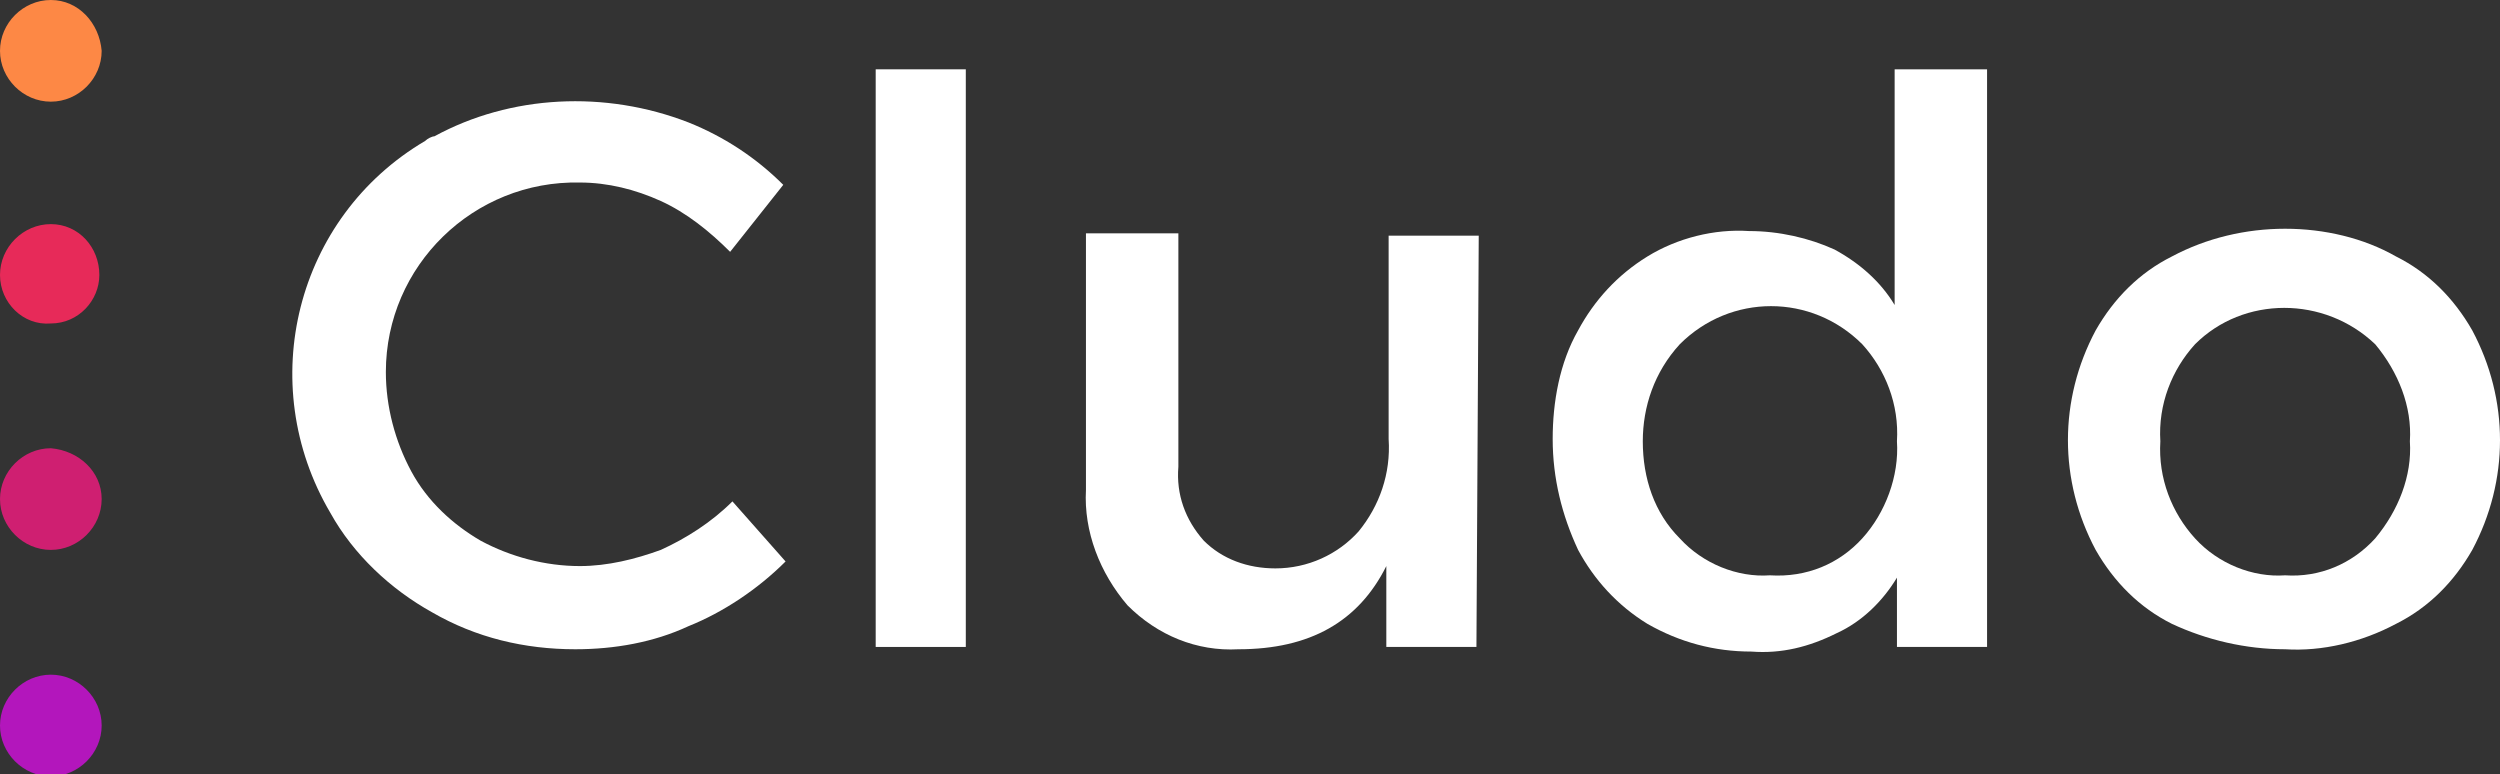 <?xml version="1.0" encoding="utf-8"?>
<!-- Generator: Adobe Illustrator 24.2.3, SVG Export Plug-In . SVG Version: 6.00 Build 0)  -->
<svg version="1.1" id="Layer_1" xmlns="http://www.w3.org/2000/svg" xmlns:xlink="http://www.w3.org/1999/xlink" x="0px" y="0px"
	 viewBox="0 0 108.2 33.5" style="enable-background:new 0 0 108.2 33.5;" xml:space="preserve">
<rect x="0" y="0" width="108.2" height="33.5" fill="#333333" stroke="none"/>
<style type="text/css">
	.st0{fill:#FD8845;}
	.st1{fill:#E72A59;}
	.st2{fill:#CF1F71;}
	.st3{fill:#B316BC;}
	.st4{fill:#FFFFFF;}
</style>
<path id="Path_42" class="st0" d="M2.2,0C1,0,0,1,0,2.2s1,2.2,2.2,2.2s2.2-1,2.2-2.2c0,0,0,0,0,0v0C4.3,1,3.4,0,2.2,0z"/>
<path id="Path_43" class="st1" d="M2.2,9.7C1,9.7,0,10.7,0,11.9c0,0,0,0,0,0c0,1.2,1,2.2,2.2,2.1c1.2,0,2.1-1,2.1-2.1l0,0
	C4.3,10.7,3.4,9.7,2.2,9.7z"/>
<path id="Path_44" class="st2" d="M2.2,19.4c-1.2,0-2.2,1-2.2,2.2s1,2.2,2.2,2.2s2.2-1,2.2-2.2l0,0l0,0C4.4,20.4,3.4,19.5,2.2,19.4z
	"/>
<path id="Path_45" class="st3" d="M2.2,29.2c-1.2,0-2.2,1-2.2,2.2s1,2.2,2.2,2.2c1.2,0,2.2-1,2.2-2.2C4.4,30.2,3.4,29.2,2.2,29.2
	C2.2,29.2,2.2,29.2,2.2,29.2z"/>
<path id="Path_46" class="st4" d="M29.8,5.3c1.5,0.6,2.9,1.5,4.1,2.7l-2.3,2.9c-0.9-0.9-1.9-1.7-3-2.2c-1.1-0.5-2.3-0.8-3.5-0.8
	c-4.6-0.1-8.4,3.6-8.4,8.2c0,1.5,0.4,3,1.1,4.3l0,0c0.7,1.3,1.8,2.3,3,3c1.3,0.7,2.8,1.1,4.3,1.1c1.2,0,2.4-0.3,3.5-0.7
	c1.1-0.5,2.2-1.2,3.1-2.1l2.3,2.6c-1.2,1.2-2.7,2.2-4.2,2.8c-1.5,0.7-3.2,1-4.9,1c-2.2,0-4.3-0.5-6.2-1.6c-1.8-1-3.4-2.5-4.4-4.3
	c-3.3-5.6-1.5-12.8,4.1-16.1c0.1-0.1,0.3-0.2,0.4-0.2C22.1,4.1,26.2,3.9,29.8,5.3z"/>
<path id="Path_47" class="st4" d="M37.9,28V3h3.9v25H37.9z"/>
<path id="Path_48" class="st4" d="M63.9,28h-3.9v-3.5c-1.2,2.4-3.3,3.6-6.4,3.6c-1.8,0.1-3.5-0.6-4.8-1.9c-1.2-1.4-1.9-3.2-1.8-5
	V10.1H51v10.1c-0.1,1.2,0.3,2.3,1.1,3.2c0.8,0.8,1.9,1.2,3.1,1.2c1.4,0,2.7-0.6,3.6-1.6c0.9-1.1,1.4-2.5,1.3-4v-8.8h3.9L63.9,28z"/>
<path id="Path_49" class="st4" d="M86,28h-3.9V25c-0.6,1-1.5,1.9-2.6,2.4c-1.2,0.6-2.4,0.9-3.7,0.8c-1.6,0-3.1-0.4-4.5-1.2
	c-1.3-0.8-2.3-1.9-3-3.2c-0.7-1.5-1.1-3.1-1.1-4.8c0-1.6,0.3-3.3,1.1-4.7c0.7-1.3,1.7-2.4,3-3.2c1.3-0.8,2.9-1.2,4.4-1.1
	c1.3,0,2.6,0.3,3.7,0.8c1.1,0.6,2,1.4,2.6,2.4V3H86V28z M80.6,23.3c1-1.1,1.6-2.7,1.5-4.2c0.1-1.6-0.5-3.1-1.5-4.2
	c-2.2-2.2-5.7-2.2-7.9,0c0,0,0,0,0,0c-1.1,1.2-1.6,2.7-1.6,4.2c0,1.6,0.5,3.1,1.6,4.2c1,1.1,2.5,1.7,3.9,1.6
	C78.2,25,79.6,24.4,80.6,23.3L80.6,23.3z"/>
<path id="Path_50" class="st4" d="M103.7,11.1c1.4,0.7,2.5,1.8,3.3,3.2c1.6,3,1.6,6.5,0,9.5c-0.8,1.4-1.9,2.5-3.3,3.2
	c-1.5,0.8-3.2,1.2-4.8,1.1c-1.7,0-3.4-0.4-4.9-1.1c-1.4-0.7-2.5-1.8-3.3-3.2c-1.6-3-1.6-6.5,0-9.5c0.8-1.4,1.9-2.5,3.3-3.2
	c1.5-0.8,3.2-1.2,4.9-1.2C100.6,9.9,102.3,10.3,103.7,11.1z M95,14.9c-1,1.1-1.6,2.6-1.5,4.2c-0.1,1.6,0.5,3.1,1.5,4.2
	c1,1.1,2.5,1.7,3.9,1.6c1.5,0.1,2.9-0.5,3.9-1.6c1-1.2,1.6-2.7,1.5-4.2c0.1-1.5-0.5-3-1.5-4.2C100.6,12.8,97.1,12.8,95,14.9L95,14.9
	z"/>
</svg>
